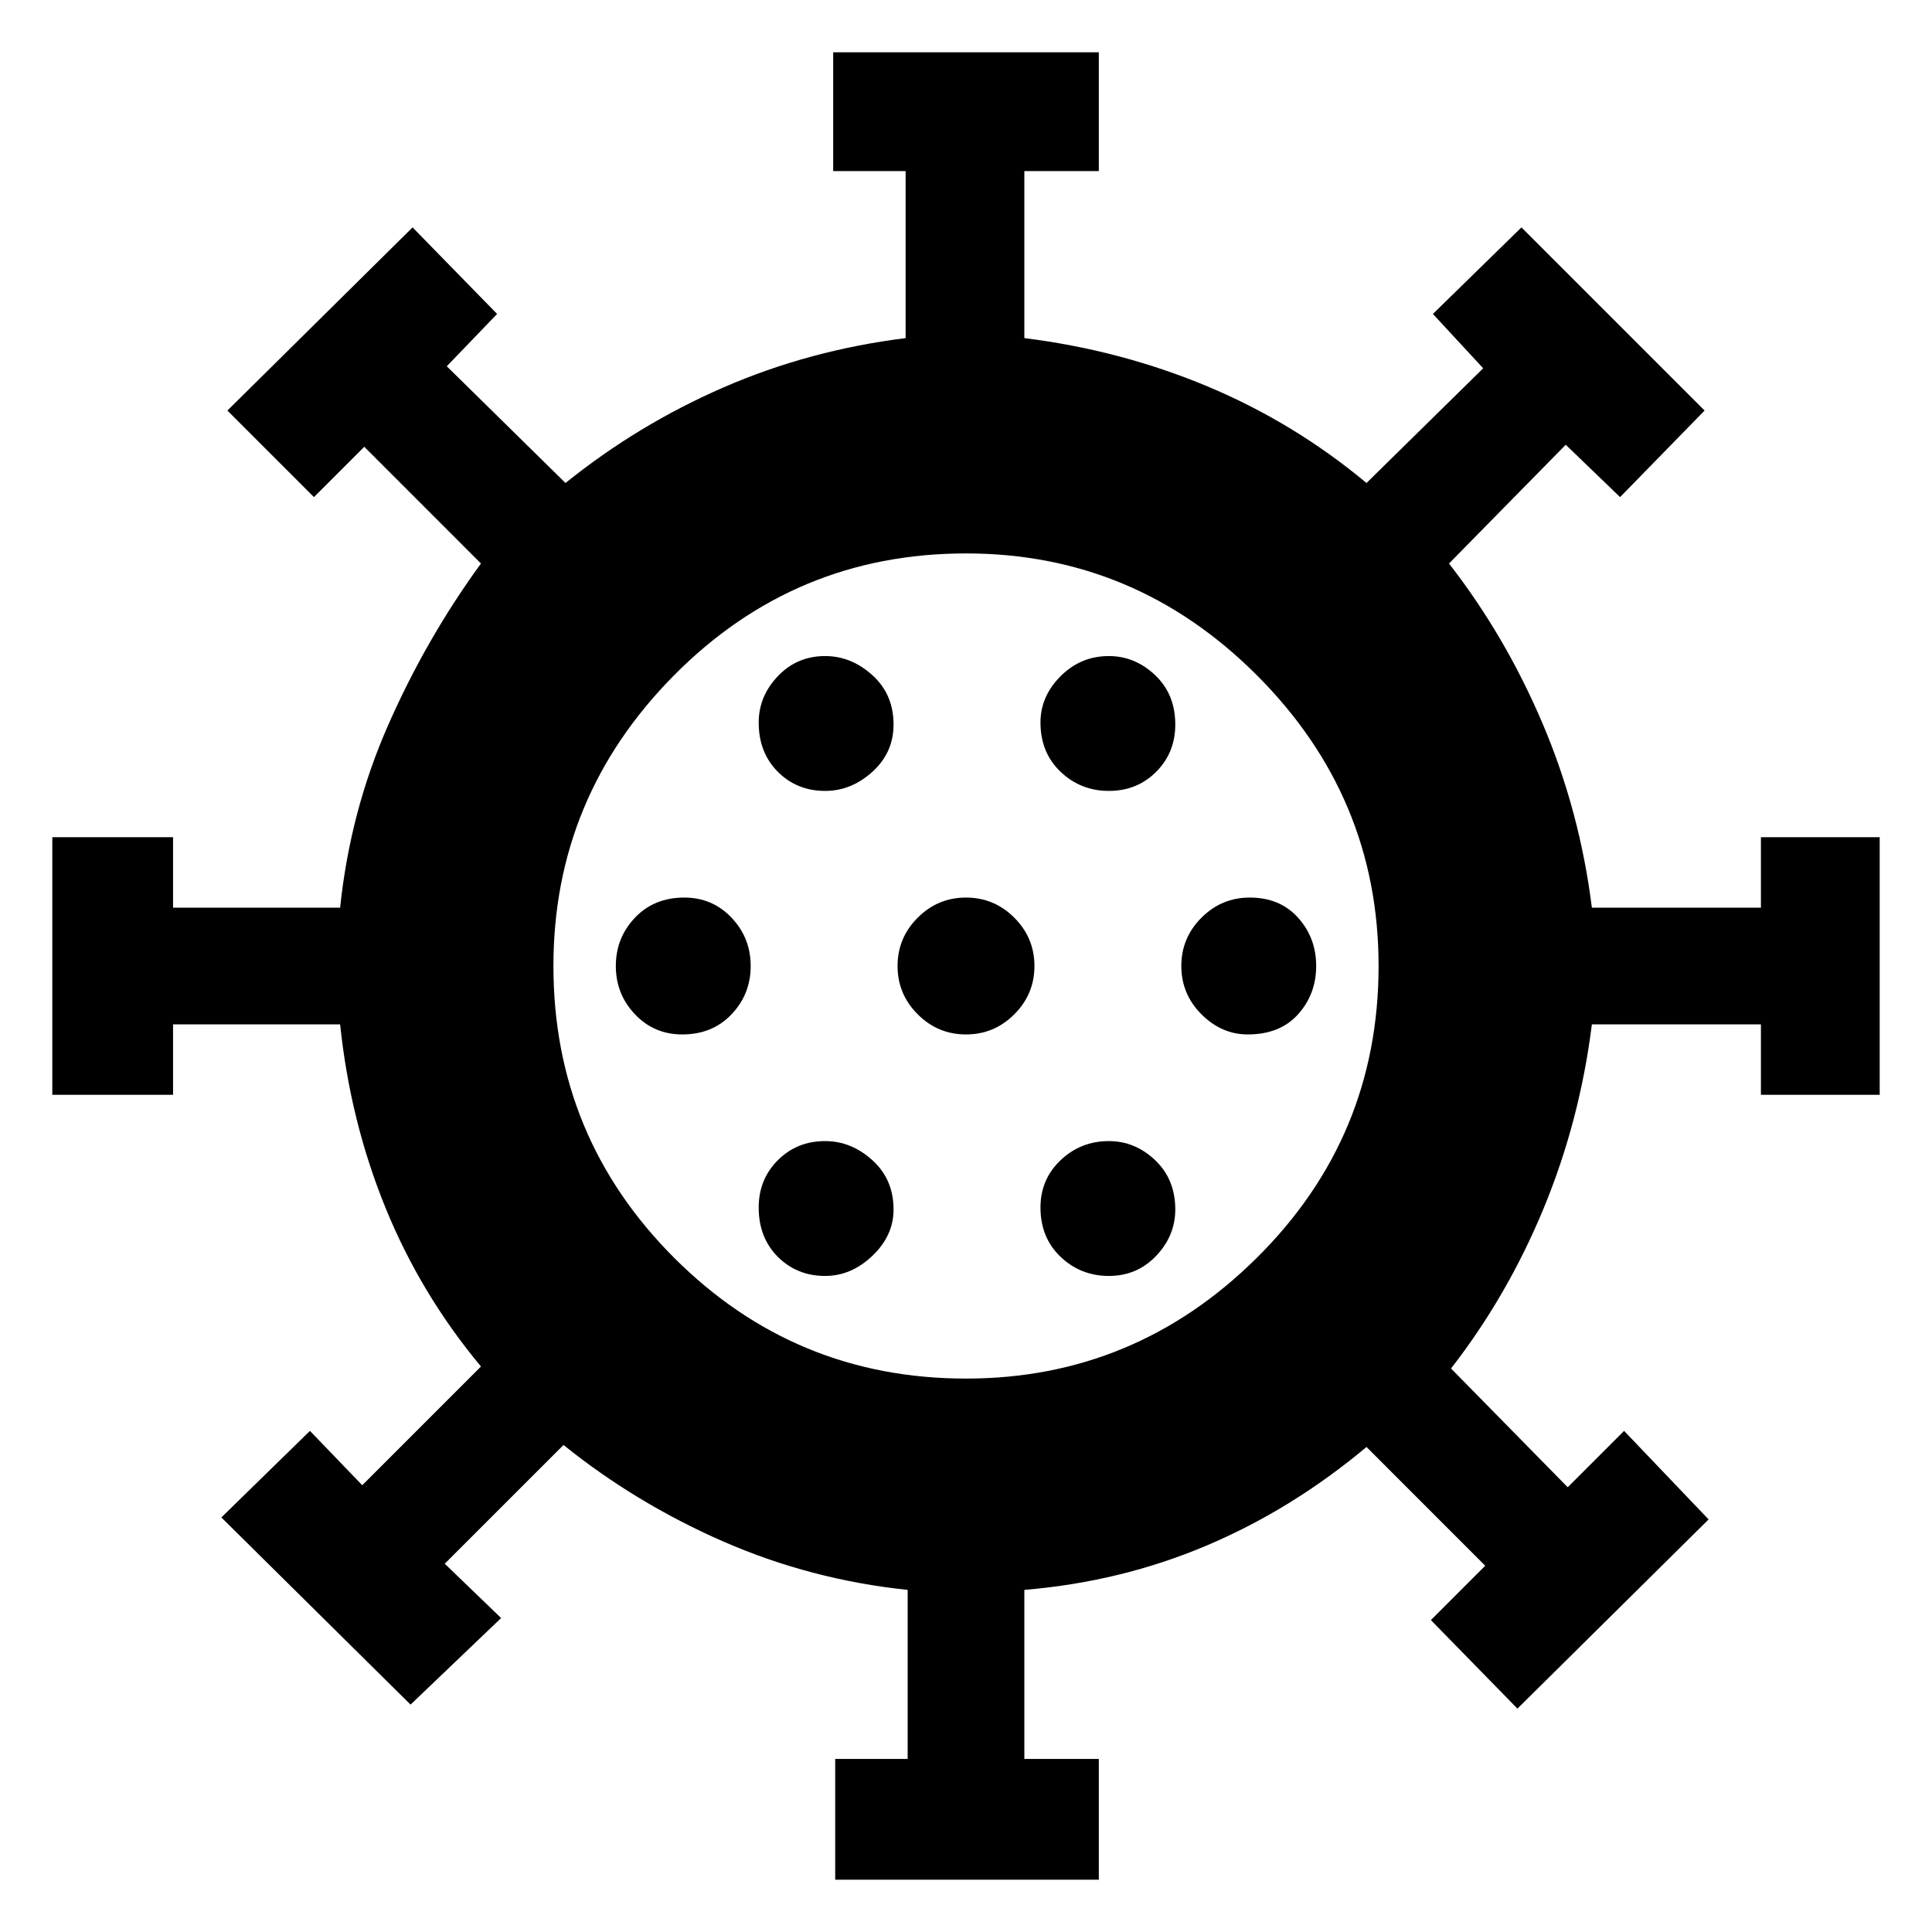 <svg xmlns="http://www.w3.org/2000/svg" height="40" width="40"><path d="M14.125 21.417Q14.75 21.417 15.146 21Q15.542 20.583 15.542 20Q15.542 19.417 15.146 19Q14.75 18.583 14.167 18.583Q13.542 18.583 13.146 19Q12.75 19.417 12.75 20Q12.75 20.583 13.146 21Q13.542 21.417 14.125 21.417ZM22.958 16.375Q23.542 16.375 23.938 15.979Q24.333 15.583 24.333 15Q24.333 14.375 23.917 13.979Q23.5 13.583 22.958 13.583Q22.375 13.583 21.958 14Q21.542 14.417 21.542 14.958Q21.542 15.583 21.958 15.979Q22.375 16.375 22.958 16.375ZM17.083 16.375Q17.625 16.375 18.062 15.979Q18.5 15.583 18.5 15Q18.5 14.375 18.062 13.979Q17.625 13.583 17.083 13.583Q16.5 13.583 16.104 14Q15.708 14.417 15.708 14.958Q15.708 15.583 16.104 15.979Q16.5 16.375 17.083 16.375ZM17.083 26.417Q17.625 26.417 18.062 26Q18.5 25.583 18.5 25.042Q18.5 24.417 18.062 24.021Q17.625 23.625 17.083 23.625Q16.5 23.625 16.104 24.021Q15.708 24.417 15.708 25Q15.708 25.625 16.104 26.021Q16.5 26.417 17.083 26.417ZM17.292 38.917V36.417H18.792V32.917Q16.792 32.708 14.979 31.917Q13.167 31.125 11.667 29.917L9.208 32.375L10.375 33.5L8.5 35.292L4.583 31.417L6.417 29.625L7.5 30.75L9.958 28.292Q8.708 26.792 7.979 25Q7.25 23.208 7.042 21.208H3.583V22.667H1.083V17.333H3.583V18.792H7.042Q7.25 16.792 8.042 15Q8.833 13.208 9.958 11.667L7.542 9.25L6.5 10.292L4.708 8.5L8.542 4.708L10.292 6.5L9.25 7.583L11.708 10Q13.208 8.792 14.979 8.021Q16.75 7.25 18.75 7V3.542H17.25V1.083H22.75V3.542H21.208V7Q23.208 7.25 25 8Q26.792 8.75 28.292 10L30.708 7.625L29.667 6.5L31.5 4.708L35.292 8.5L33.542 10.292L32.417 9.208L30 11.667Q31.167 13.167 31.937 14.979Q32.708 16.792 32.958 18.792H36.458V17.333H38.917V22.667H36.458V21.208H32.958Q32.708 23.208 31.958 25.021Q31.208 26.833 30.042 28.333L32.458 30.792L33.625 29.625L35.375 31.458L31.417 35.375L29.625 33.542L30.75 32.417L28.292 29.958Q26.75 31.25 24.979 32Q23.208 32.75 21.208 32.917V36.417H22.75V38.917ZM20 28.542Q23.5 28.542 26.021 26.042Q28.542 23.542 28.542 20Q28.542 16.5 26.021 13.979Q23.5 11.458 20 11.458Q16.458 11.458 13.958 13.979Q11.458 16.5 11.458 20Q11.458 23.542 13.958 26.042Q16.458 28.542 20 28.542ZM20 21.417Q20.583 21.417 21 21Q21.417 20.583 21.417 20Q21.417 19.417 21 19Q20.583 18.583 20 18.583Q19.417 18.583 19 19Q18.583 19.417 18.583 20Q18.583 20.583 19 21Q19.417 21.417 20 21.417ZM25.833 21.417Q26.5 21.417 26.875 21Q27.25 20.583 27.25 20Q27.25 19.417 26.875 19Q26.5 18.583 25.875 18.583Q25.292 18.583 24.875 19Q24.458 19.417 24.458 20Q24.458 20.583 24.875 21Q25.292 21.417 25.833 21.417ZM22.958 26.417Q23.542 26.417 23.938 26Q24.333 25.583 24.333 25.042Q24.333 24.417 23.917 24.021Q23.5 23.625 22.958 23.625Q22.375 23.625 21.958 24.021Q21.542 24.417 21.542 25Q21.542 25.625 21.958 26.021Q22.375 26.417 22.958 26.417ZM20 20Q20 20 20 20Q20 20 20 20Q20 20 20 20Q20 20 20 20Q20 20 20 20Q20 20 20 20Q20 20 20 20Q20 20 20 20Z"/></svg>
